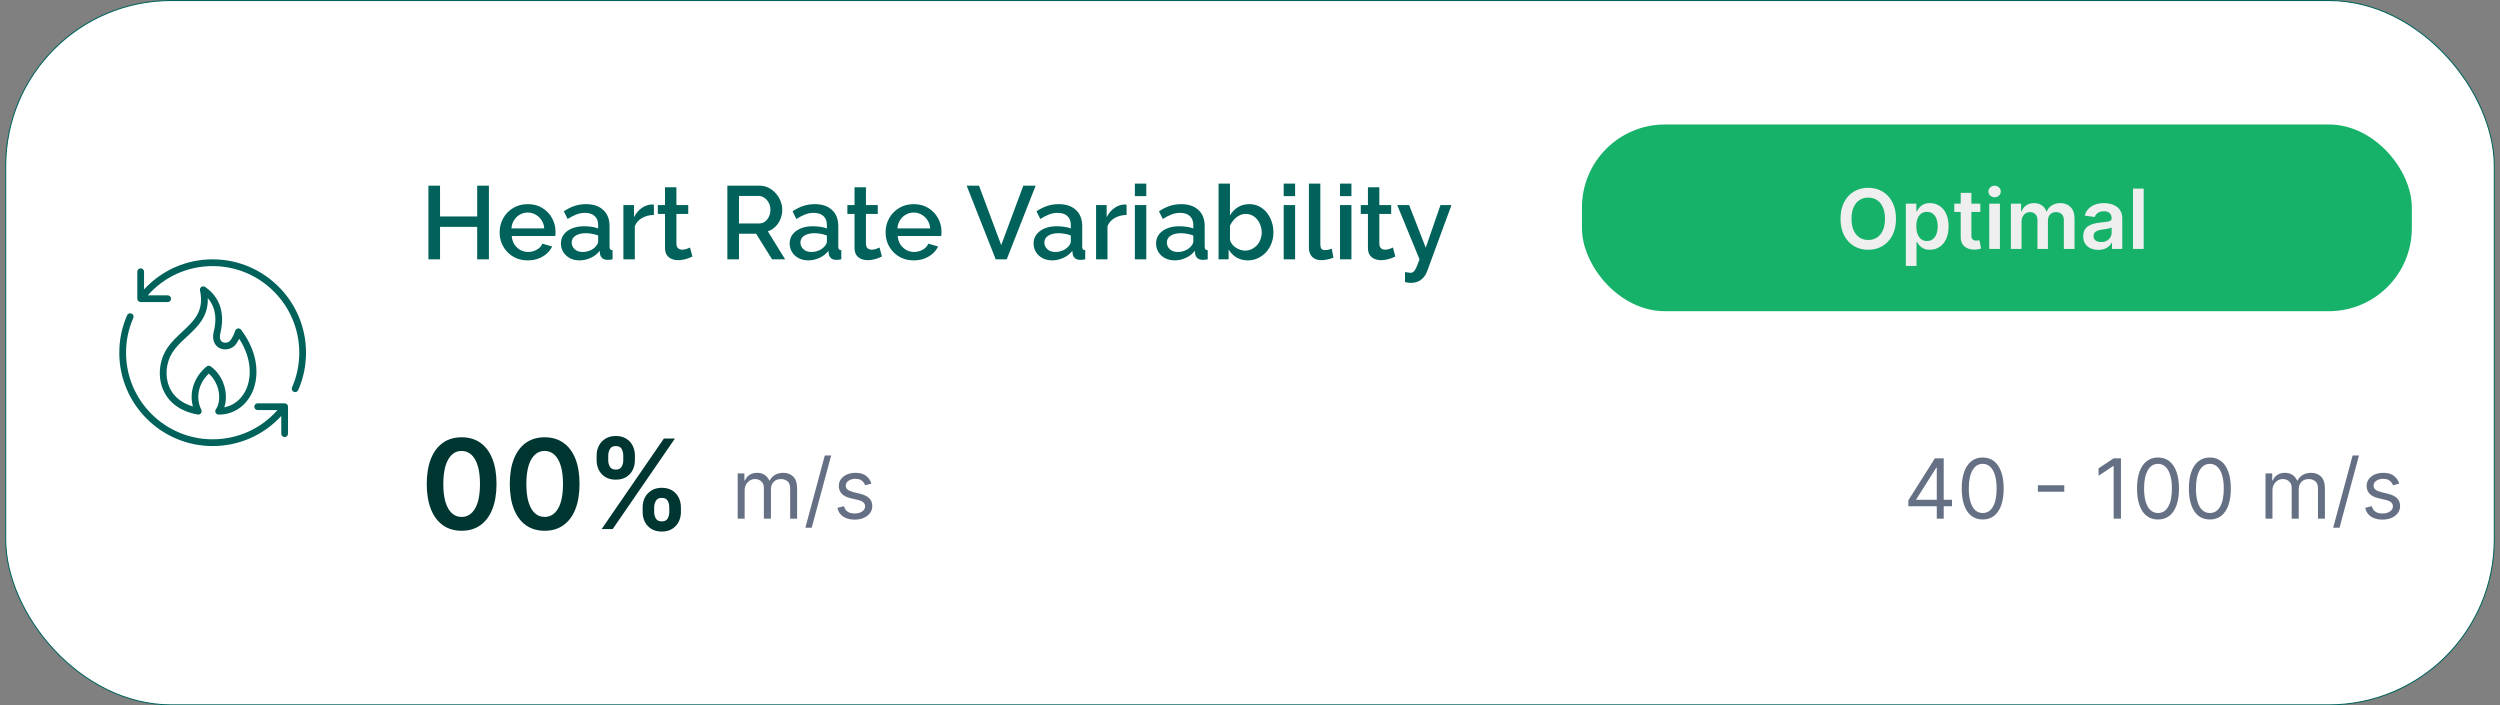 <svg width="241" height="68" viewBox="0 0 241 68" fill="none" xmlns="http://www.w3.org/2000/svg">
<rect x="0" y="0" width="241" height="68" fill="#808080" stroke="none"/>
<rect x="0.55" y="0.05" width="239.9" height="67.9" rx="15.95" fill="white"/>
<rect x="0.55" y="0.05" width="239.9" height="67.9" rx="15.95" stroke="#00625B" stroke-width="0.1"/>
<path d="M29.5 34C29.5 35.255 29.246 36.468 28.748 37.605C28.694 37.726 28.574 37.799 28.45 37.799C28.407 37.799 28.361 37.791 28.32 37.771C28.155 37.7 28.081 37.507 28.153 37.342C28.616 36.29 28.849 35.165 28.849 34C28.849 29.396 25.104 25.651 20.5 25.651C18.086 25.651 15.833 26.672 14.248 28.47H16.163C16.342 28.47 16.488 28.616 16.488 28.795C16.488 28.975 16.342 29.12 16.163 29.12H13.56C13.381 29.12 13.235 28.975 13.235 28.795V26.193C13.235 26.013 13.381 25.867 13.56 25.867C13.74 25.867 13.886 26.013 13.886 26.193V27.901C15.588 26.052 17.96 25 20.5 25C25.462 25 29.5 29.038 29.5 34ZM27.44 38.88H24.837C24.658 38.88 24.512 39.025 24.512 39.205C24.512 39.384 24.658 39.53 24.837 39.53H26.752C25.167 41.328 22.913 42.349 20.5 42.349C15.896 42.349 12.151 38.604 12.151 34C12.151 32.834 12.384 31.71 12.849 30.655C12.92 30.49 12.846 30.3 12.682 30.226C12.517 30.155 12.326 30.229 12.252 30.393C11.754 31.53 11.5 32.742 11.5 34C11.5 38.962 15.538 43 20.5 43C23.04 43 25.412 41.948 27.114 40.099V41.807C27.114 41.987 27.26 42.133 27.44 42.133C27.619 42.133 27.765 41.987 27.765 41.807V39.205C27.765 39.025 27.619 38.88 27.44 38.88ZM19.279 27.997C19.251 27.867 19.305 27.733 19.416 27.659C19.527 27.585 19.672 27.588 19.782 27.663C21.687 28.988 21.517 31.003 21.249 32.086C21.182 32.352 21.123 32.822 21.463 32.983C21.706 33.096 22.059 33.018 22.207 32.818C22.402 32.554 22.571 32.215 22.673 31.888C22.71 31.771 22.808 31.684 22.929 31.665C23.05 31.645 23.172 31.692 23.243 31.788C25.064 34.204 24.954 36.568 24.243 37.973C23.609 39.224 22.442 39.967 21.115 39.967H21.073C20.952 39.964 20.844 39.897 20.787 39.791C20.733 39.685 20.74 39.555 20.809 39.457C21.39 38.62 21.195 36.966 20.132 36.014C19.126 36.962 18.831 38.332 19.405 39.499C19.46 39.61 19.447 39.739 19.373 39.837C19.299 39.934 19.176 39.983 19.056 39.961C17.005 39.594 16.116 38.469 15.732 37.588C15.193 36.352 15.329 34.792 16.084 33.617C16.485 32.993 17.029 32.487 17.554 31.999C18.711 30.922 19.71 29.996 19.279 27.997ZM17.997 32.474C17.477 32.955 16.987 33.41 16.631 33.965C15.992 34.963 15.875 36.281 16.329 37.324C16.613 37.975 17.236 38.785 18.596 39.183C18.22 37.823 18.717 36.309 19.919 35.331C19.98 35.283 20.051 35.257 20.125 35.257C20.192 35.257 20.261 35.279 20.318 35.32C21.641 36.296 22.033 38.059 21.622 39.265C22.486 39.105 23.226 38.536 23.662 37.675C24.239 36.534 24.35 34.656 23.059 32.657C22.963 32.85 22.851 33.034 22.73 33.199C22.4 33.646 21.708 33.812 21.185 33.568C20.979 33.472 20.331 33.067 20.617 31.924C20.851 30.983 20.901 29.736 20.029 28.741C20.097 30.526 19.032 31.514 17.997 32.473L17.997 32.474Z" fill="#00625B"/>
<path d="M47.13 17.9V25H46V21.87H42.42V25H41.3V17.9H42.42V20.87H46V17.9H47.13ZM50.874 25.1C50.467 25.1 50.097 25.03 49.764 24.89C49.437 24.743 49.154 24.547 48.914 24.3C48.674 24.047 48.487 23.76 48.354 23.44C48.227 23.113 48.164 22.767 48.164 22.4C48.164 21.907 48.277 21.457 48.504 21.05C48.73 20.637 49.047 20.307 49.454 20.06C49.86 19.807 50.337 19.68 50.884 19.68C51.43 19.68 51.9 19.807 52.294 20.06C52.694 20.307 53.004 20.633 53.224 21.04C53.444 21.447 53.554 21.883 53.554 22.35C53.554 22.43 53.55 22.507 53.544 22.58C53.537 22.647 53.53 22.703 53.524 22.75H49.334C49.354 23.057 49.437 23.327 49.584 23.56C49.737 23.787 49.93 23.967 50.164 24.1C50.397 24.227 50.647 24.29 50.914 24.29C51.207 24.29 51.484 24.217 51.744 24.07C52.01 23.923 52.19 23.73 52.284 23.49L53.224 23.76C53.11 24.013 52.937 24.243 52.704 24.45C52.477 24.65 52.207 24.81 51.894 24.93C51.58 25.043 51.24 25.1 50.874 25.1ZM49.304 22.02H52.464C52.444 21.72 52.357 21.457 52.204 21.23C52.057 20.997 51.867 20.817 51.634 20.69C51.407 20.557 51.154 20.49 50.874 20.49C50.6 20.49 50.347 20.557 50.114 20.69C49.887 20.817 49.7 20.997 49.554 21.23C49.407 21.457 49.324 21.72 49.304 22.02ZM54.071 23.47C54.071 23.137 54.164 22.847 54.351 22.6C54.544 22.347 54.808 22.153 55.141 22.02C55.474 21.88 55.861 21.81 56.301 21.81C56.534 21.81 56.771 21.827 57.011 21.86C57.258 21.893 57.474 21.947 57.661 22.02V21.69C57.661 21.323 57.551 21.037 57.331 20.83C57.111 20.623 56.794 20.52 56.381 20.52C56.088 20.52 55.811 20.573 55.551 20.68C55.291 20.78 55.014 20.923 54.721 21.11L54.351 20.37C54.698 20.137 55.044 19.963 55.391 19.85C55.744 19.737 56.114 19.68 56.501 19.68C57.201 19.68 57.751 19.867 58.151 20.24C58.558 20.607 58.761 21.13 58.761 21.81V23.76C58.761 23.887 58.781 23.977 58.821 24.03C58.868 24.083 58.944 24.113 59.051 24.12V25C58.951 25.02 58.861 25.033 58.781 25.04C58.701 25.047 58.634 25.05 58.581 25.05C58.348 25.05 58.171 24.993 58.051 24.88C57.931 24.767 57.861 24.633 57.841 24.48L57.811 24.18C57.584 24.473 57.294 24.7 56.941 24.86C56.588 25.02 56.231 25.1 55.871 25.1C55.524 25.1 55.214 25.03 54.941 24.89C54.668 24.743 54.454 24.547 54.301 24.3C54.148 24.053 54.071 23.777 54.071 23.47ZM57.401 23.79C57.481 23.703 57.544 23.617 57.591 23.53C57.638 23.443 57.661 23.367 57.661 23.3V22.7C57.474 22.627 57.278 22.573 57.071 22.54C56.864 22.5 56.661 22.48 56.461 22.48C56.061 22.48 55.734 22.56 55.481 22.72C55.234 22.88 55.111 23.1 55.111 23.38C55.111 23.533 55.151 23.68 55.231 23.82C55.318 23.96 55.438 24.073 55.591 24.16C55.751 24.247 55.948 24.29 56.181 24.29C56.421 24.29 56.651 24.243 56.871 24.15C57.091 24.057 57.268 23.937 57.401 23.79ZM63.035 20.72C62.609 20.727 62.229 20.823 61.895 21.01C61.569 21.197 61.336 21.46 61.196 21.8V25H60.096V19.77H61.115V20.94C61.295 20.58 61.532 20.293 61.825 20.08C62.119 19.86 62.429 19.74 62.755 19.72C62.822 19.72 62.876 19.72 62.916 19.72C62.962 19.72 63.002 19.723 63.035 19.73V20.72ZM66.746 24.73C66.652 24.777 66.536 24.827 66.396 24.88C66.256 24.933 66.096 24.98 65.916 25.02C65.742 25.06 65.562 25.08 65.376 25.08C65.149 25.08 64.939 25.04 64.746 24.96C64.552 24.88 64.396 24.753 64.276 24.58C64.162 24.4 64.106 24.17 64.106 23.89V20.62H63.416V19.77H64.106V18.05H65.206V19.77H66.346V20.62H65.206V23.54C65.219 23.72 65.276 23.853 65.376 23.94C65.482 24.027 65.612 24.07 65.766 24.07C65.919 24.07 66.066 24.043 66.206 23.99C66.346 23.937 66.449 23.893 66.516 23.86L66.746 24.73ZM70.118 25V17.9H73.208C73.528 17.9 73.822 17.967 74.088 18.1C74.355 18.233 74.585 18.41 74.778 18.63C74.978 18.85 75.132 19.097 75.238 19.37C75.352 19.643 75.408 19.923 75.408 20.21C75.408 20.523 75.352 20.823 75.238 21.11C75.125 21.397 74.962 21.643 74.748 21.85C74.542 22.057 74.298 22.207 74.018 22.3L75.688 25H74.428L72.888 22.53H71.238V25H70.118ZM71.238 21.54H73.198C73.405 21.54 73.588 21.48 73.748 21.36C73.908 21.24 74.035 21.08 74.128 20.88C74.222 20.673 74.268 20.45 74.268 20.21C74.268 19.963 74.215 19.743 74.108 19.55C74.002 19.35 73.862 19.19 73.688 19.07C73.522 18.95 73.338 18.89 73.138 18.89H71.238V21.54ZM76.122 23.47C76.122 23.137 76.215 22.847 76.402 22.6C76.595 22.347 76.859 22.153 77.192 22.02C77.525 21.88 77.912 21.81 78.352 21.81C78.585 21.81 78.822 21.827 79.062 21.86C79.308 21.893 79.525 21.947 79.712 22.02V21.69C79.712 21.323 79.602 21.037 79.382 20.83C79.162 20.623 78.845 20.52 78.432 20.52C78.138 20.52 77.862 20.573 77.602 20.68C77.342 20.78 77.065 20.923 76.772 21.11L76.402 20.37C76.749 20.137 77.095 19.963 77.442 19.85C77.795 19.737 78.165 19.68 78.552 19.68C79.252 19.68 79.802 19.867 80.202 20.24C80.609 20.607 80.812 21.13 80.812 21.81V23.76C80.812 23.887 80.832 23.977 80.872 24.03C80.918 24.083 80.995 24.113 81.102 24.12V25C81.002 25.02 80.912 25.033 80.832 25.04C80.752 25.047 80.685 25.05 80.632 25.05C80.398 25.05 80.222 24.993 80.102 24.88C79.982 24.767 79.912 24.633 79.892 24.48L79.862 24.18C79.635 24.473 79.345 24.7 78.992 24.86C78.638 25.02 78.282 25.1 77.922 25.1C77.575 25.1 77.265 25.03 76.992 24.89C76.719 24.743 76.505 24.547 76.352 24.3C76.198 24.053 76.122 23.777 76.122 23.47ZM79.452 23.79C79.532 23.703 79.595 23.617 79.642 23.53C79.689 23.443 79.712 23.367 79.712 23.3V22.7C79.525 22.627 79.329 22.573 79.122 22.54C78.915 22.5 78.712 22.48 78.512 22.48C78.112 22.48 77.785 22.56 77.532 22.72C77.285 22.88 77.162 23.1 77.162 23.38C77.162 23.533 77.202 23.68 77.282 23.82C77.368 23.96 77.489 24.073 77.642 24.16C77.802 24.247 77.999 24.29 78.232 24.29C78.472 24.29 78.702 24.243 78.922 24.15C79.142 24.057 79.319 23.937 79.452 23.79ZM85.017 24.73C84.924 24.777 84.807 24.827 84.667 24.88C84.527 24.933 84.367 24.98 84.187 25.02C84.014 25.06 83.834 25.08 83.647 25.08C83.421 25.08 83.211 25.04 83.017 24.96C82.824 24.88 82.667 24.753 82.547 24.58C82.434 24.4 82.377 24.17 82.377 23.89V20.62H81.687V19.77H82.377V18.05H83.477V19.77H84.617V20.62H83.477V23.54C83.491 23.72 83.547 23.853 83.647 23.94C83.754 24.027 83.884 24.07 84.037 24.07C84.191 24.07 84.337 24.043 84.477 23.99C84.617 23.937 84.721 23.893 84.787 23.86L85.017 24.73ZM88.081 25.1C87.674 25.1 87.304 25.03 86.971 24.89C86.644 24.743 86.361 24.547 86.121 24.3C85.881 24.047 85.694 23.76 85.561 23.44C85.434 23.113 85.371 22.767 85.371 22.4C85.371 21.907 85.484 21.457 85.711 21.05C85.937 20.637 86.254 20.307 86.661 20.06C87.067 19.807 87.544 19.68 88.091 19.68C88.637 19.68 89.107 19.807 89.501 20.06C89.901 20.307 90.211 20.633 90.431 21.04C90.651 21.447 90.761 21.883 90.761 22.35C90.761 22.43 90.757 22.507 90.751 22.58C90.744 22.647 90.737 22.703 90.731 22.75H86.541C86.561 23.057 86.644 23.327 86.791 23.56C86.944 23.787 87.137 23.967 87.371 24.1C87.604 24.227 87.854 24.29 88.121 24.29C88.414 24.29 88.691 24.217 88.951 24.07C89.217 23.923 89.397 23.73 89.491 23.49L90.431 23.76C90.317 24.013 90.144 24.243 89.911 24.45C89.684 24.65 89.414 24.81 89.101 24.93C88.787 25.043 88.447 25.1 88.081 25.1ZM86.511 22.02H89.671C89.651 21.72 89.564 21.457 89.411 21.23C89.264 20.997 89.074 20.817 88.841 20.69C88.614 20.557 88.361 20.49 88.081 20.49C87.807 20.49 87.554 20.557 87.321 20.69C87.094 20.817 86.907 20.997 86.761 21.23C86.614 21.457 86.531 21.72 86.511 22.02ZM94.377 17.9L96.517 23.63L98.647 17.9H99.837L97.047 25H95.987L93.187 17.9H94.377ZM99.637 23.47C99.637 23.137 99.731 22.847 99.917 22.6C100.111 22.347 100.374 22.153 100.707 22.02C101.041 21.88 101.427 21.81 101.867 21.81C102.101 21.81 102.337 21.827 102.577 21.86C102.824 21.893 103.041 21.947 103.227 22.02V21.69C103.227 21.323 103.117 21.037 102.897 20.83C102.677 20.623 102.361 20.52 101.947 20.52C101.654 20.52 101.377 20.573 101.117 20.68C100.857 20.78 100.581 20.923 100.287 21.11L99.917 20.37C100.264 20.137 100.611 19.963 100.957 19.85C101.311 19.737 101.681 19.68 102.067 19.68C102.767 19.68 103.317 19.867 103.717 20.24C104.124 20.607 104.327 21.13 104.327 21.81V23.76C104.327 23.887 104.347 23.977 104.387 24.03C104.434 24.083 104.511 24.113 104.617 24.12V25C104.517 25.02 104.427 25.033 104.347 25.04C104.267 25.047 104.201 25.05 104.147 25.05C103.914 25.05 103.737 24.993 103.617 24.88C103.497 24.767 103.427 24.633 103.407 24.48L103.377 24.18C103.151 24.473 102.861 24.7 102.507 24.86C102.154 25.02 101.797 25.1 101.437 25.1C101.091 25.1 100.781 25.03 100.507 24.89C100.234 24.743 100.021 24.547 99.867 24.3C99.714 24.053 99.637 23.777 99.637 23.47ZM102.967 23.79C103.047 23.703 103.111 23.617 103.157 23.53C103.204 23.443 103.227 23.367 103.227 23.3V22.7C103.041 22.627 102.844 22.573 102.637 22.54C102.431 22.5 102.227 22.48 102.027 22.48C101.627 22.48 101.301 22.56 101.047 22.72C100.801 22.88 100.677 23.1 100.677 23.38C100.677 23.533 100.717 23.68 100.797 23.82C100.884 23.96 101.004 24.073 101.157 24.16C101.317 24.247 101.514 24.29 101.747 24.29C101.987 24.29 102.217 24.243 102.437 24.15C102.657 24.057 102.834 23.937 102.967 23.79ZM108.602 20.72C108.175 20.727 107.795 20.823 107.462 21.01C107.135 21.197 106.902 21.46 106.762 21.8V25H105.662V19.77H106.682V20.94C106.862 20.58 107.099 20.293 107.392 20.08C107.685 19.86 107.995 19.74 108.322 19.72C108.389 19.72 108.442 19.72 108.482 19.72C108.529 19.72 108.569 19.723 108.602 19.73V20.72ZM109.402 25V19.77H110.502V25H109.402ZM109.402 18.91V17.7H110.502V18.91H109.402ZM111.444 23.47C111.444 23.137 111.537 22.847 111.724 22.6C111.917 22.347 112.181 22.153 112.514 22.02C112.847 21.88 113.234 21.81 113.674 21.81C113.907 21.81 114.144 21.827 114.384 21.86C114.631 21.893 114.847 21.947 115.034 22.02V21.69C115.034 21.323 114.924 21.037 114.704 20.83C114.484 20.623 114.167 20.52 113.754 20.52C113.461 20.52 113.184 20.573 112.924 20.68C112.664 20.78 112.387 20.923 112.094 21.11L111.724 20.37C112.071 20.137 112.417 19.963 112.764 19.85C113.117 19.737 113.487 19.68 113.874 19.68C114.574 19.68 115.124 19.867 115.524 20.24C115.931 20.607 116.134 21.13 116.134 21.81V23.76C116.134 23.887 116.154 23.977 116.194 24.03C116.241 24.083 116.317 24.113 116.424 24.12V25C116.324 25.02 116.234 25.033 116.154 25.04C116.074 25.047 116.007 25.05 115.954 25.05C115.721 25.05 115.544 24.993 115.424 24.88C115.304 24.767 115.234 24.633 115.214 24.48L115.184 24.18C114.957 24.473 114.667 24.7 114.314 24.86C113.961 25.02 113.604 25.1 113.244 25.1C112.897 25.1 112.587 25.03 112.314 24.89C112.041 24.743 111.827 24.547 111.674 24.3C111.521 24.053 111.444 23.777 111.444 23.47ZM114.774 23.79C114.854 23.703 114.917 23.617 114.964 23.53C115.011 23.443 115.034 23.367 115.034 23.3V22.7C114.847 22.627 114.651 22.573 114.444 22.54C114.237 22.5 114.034 22.48 113.834 22.48C113.434 22.48 113.107 22.56 112.854 22.72C112.607 22.88 112.484 23.1 112.484 23.38C112.484 23.533 112.524 23.68 112.604 23.82C112.691 23.96 112.811 24.073 112.964 24.16C113.124 24.247 113.321 24.29 113.554 24.29C113.794 24.29 114.024 24.243 114.244 24.15C114.464 24.057 114.641 23.937 114.774 23.79ZM120.289 25.1C119.889 25.1 119.525 25.007 119.199 24.82C118.879 24.627 118.625 24.37 118.439 24.05V25H117.469V17.7H118.569V20.76C118.775 20.427 119.032 20.163 119.339 19.97C119.652 19.777 120.019 19.68 120.439 19.68C120.785 19.68 121.102 19.753 121.389 19.9C121.675 20.047 121.919 20.247 122.119 20.5C122.325 20.753 122.482 21.043 122.589 21.37C122.702 21.697 122.759 22.043 122.759 22.41C122.759 22.777 122.695 23.123 122.569 23.45C122.449 23.777 122.275 24.063 122.049 24.31C121.822 24.557 121.559 24.75 121.259 24.89C120.965 25.03 120.642 25.1 120.289 25.1ZM119.999 24.16C120.239 24.16 120.459 24.113 120.659 24.02C120.859 23.92 121.032 23.79 121.179 23.63C121.325 23.47 121.435 23.283 121.509 23.07C121.589 22.857 121.629 22.637 121.629 22.41C121.629 22.097 121.562 21.803 121.429 21.53C121.302 21.257 121.122 21.037 120.889 20.87C120.655 20.703 120.385 20.62 120.079 20.62C119.859 20.62 119.652 20.673 119.459 20.78C119.265 20.88 119.092 21.017 118.939 21.19C118.792 21.357 118.669 21.543 118.569 21.75V23.13C118.609 23.283 118.679 23.423 118.779 23.55C118.879 23.67 118.995 23.777 119.129 23.87C119.262 23.957 119.405 24.027 119.559 24.08C119.712 24.133 119.859 24.16 119.999 24.16ZM123.748 25V19.77H124.848V25H123.748ZM123.748 18.91V17.7H124.848V18.91H123.748ZM126.18 17.7H127.28V23.49C127.28 23.757 127.32 23.927 127.4 24C127.48 24.073 127.58 24.11 127.7 24.11C127.833 24.11 127.956 24.097 128.07 24.07C128.19 24.043 128.293 24.01 128.38 23.97L128.54 24.84C128.38 24.907 128.19 24.963 127.97 25.01C127.75 25.057 127.553 25.08 127.38 25.08C127.006 25.08 126.713 24.977 126.5 24.77C126.286 24.557 126.18 24.263 126.18 23.89V17.7ZM129.178 25V19.77H130.278V25H129.178ZM129.178 18.91V17.7H130.278V18.91H129.178ZM134.509 24.73C134.416 24.777 134.299 24.827 134.159 24.88C134.019 24.933 133.859 24.98 133.679 25.02C133.506 25.06 133.326 25.08 133.139 25.08C132.913 25.08 132.703 25.04 132.509 24.96C132.316 24.88 132.159 24.753 132.039 24.58C131.926 24.4 131.869 24.17 131.869 23.89V20.62H131.179V19.77H131.869V18.05H132.969V19.77H134.109V20.62H132.969V23.54C132.983 23.72 133.039 23.853 133.139 23.94C133.246 24.027 133.376 24.07 133.529 24.07C133.683 24.07 133.829 24.043 133.969 23.99C134.109 23.937 134.213 23.893 134.279 23.86L134.509 24.73ZM135.442 26.23C135.542 26.243 135.638 26.257 135.732 26.27C135.832 26.29 135.912 26.3 135.972 26.3C136.085 26.3 136.182 26.263 136.262 26.19C136.348 26.123 136.435 25.997 136.522 25.81C136.608 25.623 136.715 25.353 136.842 25L134.692 19.77H135.842L137.442 23.88L138.862 19.77H139.922L137.552 26.21C137.478 26.403 137.372 26.58 137.232 26.74C137.092 26.907 136.918 27.037 136.712 27.13C136.505 27.223 136.262 27.27 135.982 27.27C135.902 27.27 135.818 27.263 135.732 27.25C135.645 27.237 135.548 27.217 135.442 27.19V26.23Z" fill="#00625B"/>
<rect x="152.5" y="12" width="80" height="18" rx="8" fill="#17B26A"/>
<path d="M182.773 21.091C182.773 21.718 182.655 22.255 182.42 22.702C182.188 23.147 181.869 23.488 181.466 23.724C181.064 23.961 180.609 24.079 180.099 24.079C179.59 24.079 179.134 23.961 178.73 23.724C178.329 23.486 178.01 23.144 177.776 22.699C177.543 22.252 177.426 21.716 177.426 21.091C177.426 20.464 177.543 19.928 177.776 19.483C178.01 19.036 178.329 18.694 178.73 18.457C179.134 18.221 179.59 18.102 180.099 18.102C180.609 18.102 181.064 18.221 181.466 18.457C181.869 18.694 182.188 19.036 182.42 19.483C182.655 19.928 182.773 20.464 182.773 21.091ZM181.713 21.091C181.713 20.65 181.644 20.277 181.506 19.974C181.369 19.669 181.18 19.439 180.938 19.284C180.695 19.127 180.416 19.048 180.099 19.048C179.783 19.048 179.504 19.127 179.261 19.284C179.019 19.439 178.829 19.669 178.69 19.974C178.554 20.277 178.486 20.65 178.486 21.091C178.486 21.532 178.554 21.905 178.69 22.21C178.829 22.513 179.019 22.743 179.261 22.901C179.504 23.056 179.783 23.134 180.099 23.134C180.416 23.134 180.695 23.056 180.938 22.901C181.18 22.743 181.369 22.513 181.506 22.21C181.644 21.905 181.713 21.532 181.713 21.091ZM183.724 25.636V19.636H184.735V20.358H184.795C184.848 20.252 184.923 20.139 185.019 20.02C185.116 19.899 185.246 19.796 185.411 19.71C185.576 19.623 185.786 19.579 186.042 19.579C186.379 19.579 186.683 19.666 186.954 19.838C187.227 20.009 187.442 20.261 187.602 20.597C187.763 20.93 187.843 21.339 187.843 21.824C187.843 22.303 187.764 22.71 187.607 23.046C187.45 23.381 187.236 23.636 186.965 23.812C186.694 23.989 186.388 24.077 186.045 24.077C185.795 24.077 185.587 24.035 185.423 23.952C185.258 23.868 185.125 23.768 185.025 23.651C184.926 23.531 184.85 23.419 184.795 23.312H184.752V25.636H183.724ZM184.732 21.818C184.732 22.1 184.772 22.348 184.852 22.56C184.933 22.772 185.049 22.938 185.201 23.057C185.354 23.174 185.54 23.233 185.758 23.233C185.985 23.233 186.175 23.172 186.329 23.051C186.482 22.928 186.598 22.76 186.675 22.548C186.755 22.334 186.795 22.091 186.795 21.818C186.795 21.547 186.756 21.307 186.678 21.097C186.601 20.886 186.485 20.722 186.332 20.602C186.178 20.483 185.987 20.423 185.758 20.423C185.538 20.423 185.352 20.481 185.198 20.597C185.045 20.712 184.928 20.874 184.849 21.082C184.771 21.291 184.732 21.536 184.732 21.818ZM190.903 19.636V20.432H188.394V19.636H190.903ZM189.013 18.591H190.042V22.688C190.042 22.826 190.063 22.932 190.104 23.006C190.148 23.078 190.205 23.127 190.275 23.153C190.345 23.18 190.423 23.193 190.508 23.193C190.572 23.193 190.631 23.188 190.684 23.179C190.739 23.169 190.781 23.161 190.809 23.153L190.982 23.957C190.927 23.976 190.849 23.997 190.746 24.02C190.646 24.043 190.523 24.056 190.377 24.06C190.12 24.067 189.888 24.028 189.681 23.943C189.475 23.856 189.311 23.722 189.19 23.54C189.07 23.358 189.012 23.131 189.013 22.858V18.591ZM191.763 24V19.636H192.791V24H191.763ZM192.28 19.017C192.117 19.017 191.977 18.963 191.859 18.855C191.742 18.745 191.683 18.614 191.683 18.46C191.683 18.305 191.742 18.173 191.859 18.065C191.977 17.956 192.117 17.901 192.28 17.901C192.445 17.901 192.585 17.956 192.7 18.065C192.818 18.173 192.876 18.305 192.876 18.46C192.876 18.614 192.818 18.745 192.7 18.855C192.585 18.963 192.445 19.017 192.28 19.017ZM193.849 24V19.636H194.832V20.378H194.883C194.974 20.128 195.124 19.933 195.335 19.793C195.545 19.651 195.796 19.579 196.087 19.579C196.383 19.579 196.632 19.651 196.835 19.796C197.039 19.938 197.183 20.132 197.266 20.378H197.312C197.408 20.135 197.571 19.942 197.8 19.798C198.031 19.652 198.305 19.579 198.621 19.579C199.023 19.579 199.351 19.706 199.604 19.96C199.858 20.214 199.985 20.584 199.985 21.071V24H198.954V21.23C198.954 20.959 198.882 20.761 198.738 20.636C198.594 20.509 198.418 20.446 198.21 20.446C197.961 20.446 197.767 20.524 197.627 20.679C197.489 20.832 197.42 21.032 197.42 21.278V24H196.411V21.188C196.411 20.962 196.343 20.782 196.207 20.648C196.072 20.513 195.896 20.446 195.678 20.446C195.531 20.446 195.396 20.484 195.275 20.56C195.154 20.634 195.057 20.739 194.985 20.875C194.913 21.009 194.877 21.167 194.877 21.347V24H193.849ZM202.284 24.088C202.008 24.088 201.759 24.039 201.537 23.94C201.317 23.84 201.143 23.692 201.014 23.497C200.887 23.302 200.824 23.062 200.824 22.776C200.824 22.529 200.869 22.326 200.96 22.165C201.051 22.004 201.175 21.875 201.332 21.778C201.49 21.682 201.667 21.609 201.864 21.56C202.063 21.509 202.268 21.472 202.48 21.449C202.736 21.422 202.943 21.399 203.102 21.378C203.261 21.355 203.377 21.321 203.449 21.276C203.523 21.228 203.56 21.155 203.56 21.057V21.04C203.56 20.826 203.496 20.66 203.369 20.543C203.242 20.425 203.06 20.366 202.821 20.366C202.569 20.366 202.369 20.421 202.222 20.531C202.076 20.641 201.977 20.771 201.926 20.921L200.966 20.784C201.042 20.519 201.167 20.297 201.341 20.119C201.515 19.939 201.728 19.805 201.98 19.716C202.232 19.625 202.51 19.579 202.815 19.579C203.026 19.579 203.235 19.604 203.443 19.653C203.652 19.703 203.842 19.784 204.014 19.898C204.187 20.009 204.325 20.162 204.429 20.355C204.535 20.548 204.588 20.79 204.588 21.079V24H203.599V23.401H203.565C203.503 23.522 203.415 23.635 203.301 23.741C203.189 23.846 203.048 23.93 202.878 23.994C202.709 24.057 202.511 24.088 202.284 24.088ZM202.551 23.332C202.758 23.332 202.937 23.292 203.088 23.21C203.24 23.127 203.356 23.017 203.438 22.881C203.521 22.744 203.562 22.596 203.562 22.435V21.921C203.53 21.947 203.475 21.972 203.398 21.994C203.322 22.017 203.237 22.037 203.142 22.054C203.047 22.071 202.954 22.086 202.861 22.099C202.768 22.113 202.688 22.124 202.619 22.134C202.466 22.154 202.329 22.188 202.207 22.236C202.086 22.283 201.991 22.349 201.92 22.435C201.85 22.518 201.815 22.626 201.815 22.759C201.815 22.948 201.884 23.091 202.023 23.188C202.161 23.284 202.337 23.332 202.551 23.332ZM206.651 18.182V24H205.622V18.182H206.651Z" fill="#EFEFEF"/>
<path d="M44.501 51.166C43.8 51.166 43.197 50.989 42.695 50.633C42.195 50.276 41.81 49.76 41.54 49.087C41.273 48.41 41.139 47.597 41.139 46.645C41.142 45.693 41.277 44.883 41.544 44.216C41.814 43.545 42.199 43.034 42.699 42.682C43.202 42.33 43.803 42.153 44.501 42.153C45.2 42.153 45.801 42.33 46.304 42.682C46.807 43.034 47.192 43.545 47.459 44.216C47.729 44.886 47.864 45.696 47.864 46.645C47.864 47.599 47.729 48.415 47.459 49.091C47.192 49.764 46.807 50.278 46.304 50.633C45.804 50.989 45.203 51.166 44.501 51.166ZM44.501 49.832C45.047 49.832 45.477 49.564 45.793 49.027C46.111 48.487 46.27 47.693 46.27 46.645C46.27 45.952 46.197 45.369 46.053 44.898C45.908 44.426 45.703 44.071 45.439 43.832C45.175 43.591 44.862 43.47 44.501 43.47C43.959 43.47 43.53 43.74 43.215 44.28C42.899 44.817 42.74 45.605 42.737 46.645C42.734 47.341 42.804 47.926 42.946 48.401C43.091 48.875 43.295 49.233 43.56 49.474C43.824 49.713 44.138 49.832 44.501 49.832ZM52.505 51.166C51.804 51.166 51.201 50.989 50.699 50.633C50.199 50.276 49.814 49.76 49.544 49.087C49.277 48.41 49.143 47.597 49.143 46.645C49.146 45.693 49.281 44.883 49.548 44.216C49.818 43.545 50.203 43.034 50.703 42.682C51.206 42.33 51.806 42.153 52.505 42.153C53.204 42.153 53.805 42.33 54.308 42.682C54.811 43.034 55.196 43.545 55.463 44.216C55.733 44.886 55.867 45.696 55.867 46.645C55.867 47.599 55.733 48.415 55.463 49.091C55.196 49.764 54.811 50.278 54.308 50.633C53.808 50.989 53.207 51.166 52.505 51.166ZM52.505 49.832C53.051 49.832 53.481 49.564 53.797 49.027C54.115 48.487 54.274 47.693 54.274 46.645C54.274 45.952 54.201 45.369 54.056 44.898C53.912 44.426 53.707 44.071 53.443 43.832C53.179 43.591 52.866 43.47 52.505 43.47C51.963 43.47 51.534 43.74 51.218 44.28C50.903 44.817 50.744 45.605 50.741 46.645C50.738 47.341 50.808 47.926 50.95 48.401C51.095 48.875 51.299 49.233 51.564 49.474C51.828 49.713 52.142 49.832 52.505 49.832ZM61.95 49.364V48.903C61.95 48.565 62.021 48.254 62.163 47.97C62.307 47.686 62.518 47.457 62.793 47.284C63.069 47.111 63.403 47.024 63.795 47.024C64.198 47.024 64.536 47.111 64.809 47.284C65.082 47.455 65.288 47.682 65.427 47.966C65.569 48.25 65.64 48.562 65.64 48.903V49.364C65.64 49.702 65.569 50.013 65.427 50.297C65.285 50.581 65.076 50.81 64.8 50.983C64.528 51.156 64.192 51.243 63.795 51.243C63.397 51.243 63.06 51.156 62.785 50.983C62.509 50.81 62.3 50.581 62.158 50.297C62.019 50.013 61.95 49.702 61.95 49.364ZM63.062 48.903V49.364C63.062 49.588 63.116 49.794 63.224 49.981C63.332 50.169 63.522 50.263 63.795 50.263C64.07 50.263 64.259 50.17 64.362 49.986C64.467 49.798 64.519 49.591 64.519 49.364V48.903C64.519 48.676 64.469 48.469 64.37 48.281C64.271 48.091 64.079 47.996 63.795 47.996C63.528 47.996 63.339 48.091 63.228 48.281C63.117 48.469 63.062 48.676 63.062 48.903ZM57.514 44.369V43.909C57.514 43.568 57.586 43.256 57.731 42.972C57.876 42.688 58.086 42.46 58.361 42.29C58.637 42.117 58.971 42.03 59.363 42.03C59.764 42.03 60.1 42.117 60.373 42.29C60.648 42.46 60.856 42.688 60.995 42.972C61.134 43.256 61.204 43.568 61.204 43.909V44.369C61.204 44.71 61.133 45.023 60.991 45.307C60.852 45.588 60.644 45.814 60.369 45.984C60.093 46.155 59.758 46.24 59.363 46.24C58.962 46.24 58.624 46.155 58.349 45.984C58.076 45.814 57.869 45.587 57.727 45.303C57.584 45.019 57.514 44.707 57.514 44.369ZM58.634 43.909V44.369C58.634 44.597 58.687 44.804 58.792 44.992C58.9 45.176 59.09 45.269 59.363 45.269C59.636 45.269 59.823 45.176 59.925 44.992C60.031 44.804 60.083 44.597 60.083 44.369V43.909C60.083 43.682 60.033 43.474 59.934 43.287C59.834 43.097 59.644 43.001 59.363 43.001C59.093 43.001 58.904 43.097 58.796 43.287C58.688 43.477 58.634 43.685 58.634 43.909ZM57.999 51L63.999 42.273H65.065L59.065 51H57.999Z" fill="#003632"/>
<path d="M71.114 50V45.636H71.761V46.318H71.818C71.909 46.085 72.056 45.904 72.258 45.776C72.461 45.645 72.704 45.58 72.989 45.58C73.276 45.58 73.516 45.645 73.707 45.776C73.901 45.904 74.051 46.085 74.159 46.318H74.204C74.316 46.093 74.484 45.914 74.707 45.781C74.931 45.647 75.199 45.58 75.511 45.58C75.901 45.58 76.221 45.702 76.469 45.946C76.717 46.188 76.841 46.566 76.841 47.08V50H76.171V47.08C76.171 46.758 76.082 46.528 75.906 46.389C75.73 46.251 75.523 46.182 75.284 46.182C74.977 46.182 74.74 46.275 74.571 46.46C74.403 46.644 74.318 46.877 74.318 47.159V50H73.636V47.011C73.636 46.763 73.556 46.563 73.395 46.412C73.234 46.258 73.026 46.182 72.773 46.182C72.599 46.182 72.436 46.228 72.284 46.321C72.135 46.414 72.013 46.543 71.921 46.707C71.829 46.87 71.784 47.059 71.784 47.273V50H71.114ZM80.124 43.909L78.249 50.875H77.635L79.51 43.909H80.124ZM84.009 46.614L83.407 46.784C83.369 46.684 83.313 46.586 83.239 46.492C83.167 46.395 83.069 46.315 82.944 46.253C82.819 46.19 82.659 46.159 82.464 46.159C82.197 46.159 81.974 46.221 81.796 46.344C81.62 46.465 81.532 46.619 81.532 46.807C81.532 46.974 81.593 47.105 81.714 47.202C81.835 47.298 82.024 47.379 82.282 47.443L82.93 47.602C83.32 47.697 83.611 47.842 83.802 48.037C83.993 48.23 84.089 48.479 84.089 48.784C84.089 49.034 84.017 49.258 83.873 49.455C83.731 49.651 83.532 49.807 83.276 49.92C83.021 50.034 82.723 50.091 82.384 50.091C81.939 50.091 81.571 49.994 81.279 49.801C80.987 49.608 80.803 49.326 80.725 48.955L81.362 48.795C81.422 49.03 81.537 49.206 81.705 49.324C81.876 49.441 82.098 49.5 82.373 49.5C82.685 49.5 82.933 49.434 83.117 49.301C83.303 49.167 83.396 49.006 83.396 48.818C83.396 48.667 83.343 48.54 83.237 48.438C83.13 48.333 82.968 48.256 82.748 48.205L82.021 48.034C81.621 47.939 81.327 47.793 81.14 47.594C80.954 47.393 80.862 47.142 80.862 46.841C80.862 46.595 80.931 46.377 81.069 46.188C81.209 45.998 81.399 45.849 81.64 45.742C81.882 45.633 82.157 45.58 82.464 45.58C82.896 45.58 83.235 45.674 83.481 45.864C83.729 46.053 83.905 46.303 84.009 46.614Z" fill="#667085"/>
<path d="M183.966 48.807V48.227L186.523 44.182H186.943V45.08H186.659L184.727 48.136V48.182H188.17V48.807H183.966ZM186.705 50V48.631V48.361V44.182H187.375V50H186.705ZM191.133 50.08C190.705 50.08 190.34 49.963 190.039 49.73C189.738 49.495 189.508 49.155 189.349 48.71C189.19 48.263 189.11 47.724 189.11 47.091C189.11 46.462 189.19 45.925 189.349 45.48C189.51 45.033 189.741 44.692 190.042 44.457C190.345 44.221 190.709 44.102 191.133 44.102C191.557 44.102 191.92 44.221 192.221 44.457C192.524 44.692 192.755 45.033 192.914 45.48C193.075 45.925 193.156 46.462 193.156 47.091C193.156 47.724 193.076 48.263 192.917 48.71C192.758 49.155 192.528 49.495 192.227 49.73C191.925 49.963 191.561 50.08 191.133 50.08ZM191.133 49.455C191.557 49.455 191.887 49.25 192.121 48.841C192.356 48.432 192.474 47.849 192.474 47.091C192.474 46.587 192.42 46.158 192.312 45.804C192.206 45.45 192.052 45.18 191.852 44.994C191.653 44.809 191.413 44.716 191.133 44.716C190.712 44.716 190.384 44.923 190.147 45.338C189.91 45.751 189.792 46.335 189.792 47.091C189.792 47.595 189.845 48.023 189.951 48.375C190.057 48.727 190.21 48.995 190.408 49.179C190.609 49.363 190.851 49.455 191.133 49.455ZM198.996 46.778V47.403H196.451V46.778H198.996ZM204.46 44.182V50H203.756V44.92H203.722L202.301 45.864V45.148L203.756 44.182H204.46ZM208.031 50.08C207.603 50.08 207.239 49.963 206.938 49.73C206.636 49.495 206.406 49.155 206.247 48.71C206.088 48.263 206.009 47.724 206.009 47.091C206.009 46.462 206.088 45.925 206.247 45.48C206.408 45.033 206.639 44.692 206.94 44.457C207.243 44.221 207.607 44.102 208.031 44.102C208.455 44.102 208.818 44.221 209.119 44.457C209.422 44.692 209.653 45.033 209.812 45.48C209.973 45.925 210.054 46.462 210.054 47.091C210.054 47.724 209.974 48.263 209.815 48.71C209.656 49.155 209.426 49.495 209.125 49.73C208.824 49.963 208.459 50.08 208.031 50.08ZM208.031 49.455C208.455 49.455 208.785 49.25 209.02 48.841C209.255 48.432 209.372 47.849 209.372 47.091C209.372 46.587 209.318 46.158 209.21 45.804C209.104 45.45 208.951 45.18 208.75 44.994C208.551 44.809 208.312 44.716 208.031 44.716C207.611 44.716 207.282 44.923 207.045 45.338C206.809 45.751 206.69 46.335 206.69 47.091C206.69 47.595 206.743 48.023 206.849 48.375C206.955 48.727 207.108 48.995 207.307 49.179C207.508 49.363 207.749 49.455 208.031 49.455ZM213.031 50.08C212.603 50.08 212.239 49.963 211.938 49.73C211.636 49.495 211.406 49.155 211.247 48.71C211.088 48.263 211.009 47.724 211.009 47.091C211.009 46.462 211.088 45.925 211.247 45.48C211.408 45.033 211.639 44.692 211.94 44.457C212.243 44.221 212.607 44.102 213.031 44.102C213.455 44.102 213.818 44.221 214.119 44.457C214.422 44.692 214.653 45.033 214.812 45.48C214.973 45.925 215.054 46.462 215.054 47.091C215.054 47.724 214.974 48.263 214.815 48.71C214.656 49.155 214.426 49.495 214.125 49.73C213.824 49.963 213.459 50.08 213.031 50.08ZM213.031 49.455C213.455 49.455 213.785 49.25 214.02 48.841C214.255 48.432 214.372 47.849 214.372 47.091C214.372 46.587 214.318 46.158 214.21 45.804C214.104 45.45 213.951 45.18 213.75 44.994C213.551 44.809 213.312 44.716 213.031 44.716C212.611 44.716 212.282 44.923 212.045 45.338C211.809 45.751 211.69 46.335 211.69 47.091C211.69 47.595 211.743 48.023 211.849 48.375C211.955 48.727 212.108 48.995 212.307 49.179C212.508 49.363 212.749 49.455 213.031 49.455ZM218.395 50V45.636H219.043V46.318H219.099C219.19 46.085 219.337 45.904 219.54 45.776C219.742 45.645 219.986 45.58 220.27 45.58C220.558 45.58 220.797 45.645 220.989 45.776C221.182 45.904 221.332 46.085 221.44 46.318H221.486C221.598 46.093 221.765 45.914 221.989 45.781C222.212 45.647 222.48 45.58 222.793 45.58C223.183 45.58 223.502 45.702 223.75 45.946C223.998 46.188 224.122 46.566 224.122 47.08V50H223.452V47.08C223.452 46.758 223.364 46.528 223.188 46.389C223.011 46.251 222.804 46.182 222.565 46.182C222.259 46.182 222.021 46.275 221.852 46.46C221.684 46.644 221.599 46.877 221.599 47.159V50H220.918V47.011C220.918 46.763 220.837 46.563 220.676 46.412C220.515 46.258 220.308 46.182 220.054 46.182C219.88 46.182 219.717 46.228 219.565 46.321C219.416 46.414 219.295 46.543 219.202 46.707C219.111 46.87 219.065 47.059 219.065 47.273V50H218.395ZM227.405 43.909L225.53 50.875H224.916L226.791 43.909H227.405ZM231.29 46.614L230.688 46.784C230.65 46.684 230.594 46.586 230.521 46.492C230.449 46.395 230.35 46.315 230.225 46.253C230.1 46.19 229.94 46.159 229.745 46.159C229.478 46.159 229.255 46.221 229.077 46.344C228.901 46.465 228.813 46.619 228.813 46.807C228.813 46.974 228.874 47.105 228.995 47.202C229.116 47.298 229.306 47.379 229.563 47.443L230.211 47.602C230.601 47.697 230.892 47.842 231.083 48.037C231.274 48.23 231.37 48.479 231.37 48.784C231.37 49.034 231.298 49.258 231.154 49.455C231.012 49.651 230.813 49.807 230.558 49.92C230.302 50.034 230.004 50.091 229.665 50.091C229.22 50.091 228.852 49.994 228.56 49.801C228.269 49.608 228.084 49.326 228.006 48.955L228.643 48.795C228.703 49.03 228.818 49.206 228.987 49.324C229.157 49.441 229.379 49.5 229.654 49.5C229.967 49.5 230.215 49.434 230.398 49.301C230.584 49.167 230.677 49.006 230.677 48.818C230.677 48.667 230.624 48.54 230.518 48.438C230.412 48.333 230.249 48.256 230.029 48.205L229.302 48.034C228.902 47.939 228.609 47.793 228.421 47.594C228.236 47.393 228.143 47.142 228.143 46.841C228.143 46.595 228.212 46.377 228.35 46.188C228.49 45.998 228.681 45.849 228.921 45.742C229.164 45.633 229.438 45.58 229.745 45.58C230.177 45.58 230.516 45.674 230.762 45.864C231.01 46.053 231.186 46.303 231.29 46.614Z" fill="#667085"/>
</svg>
